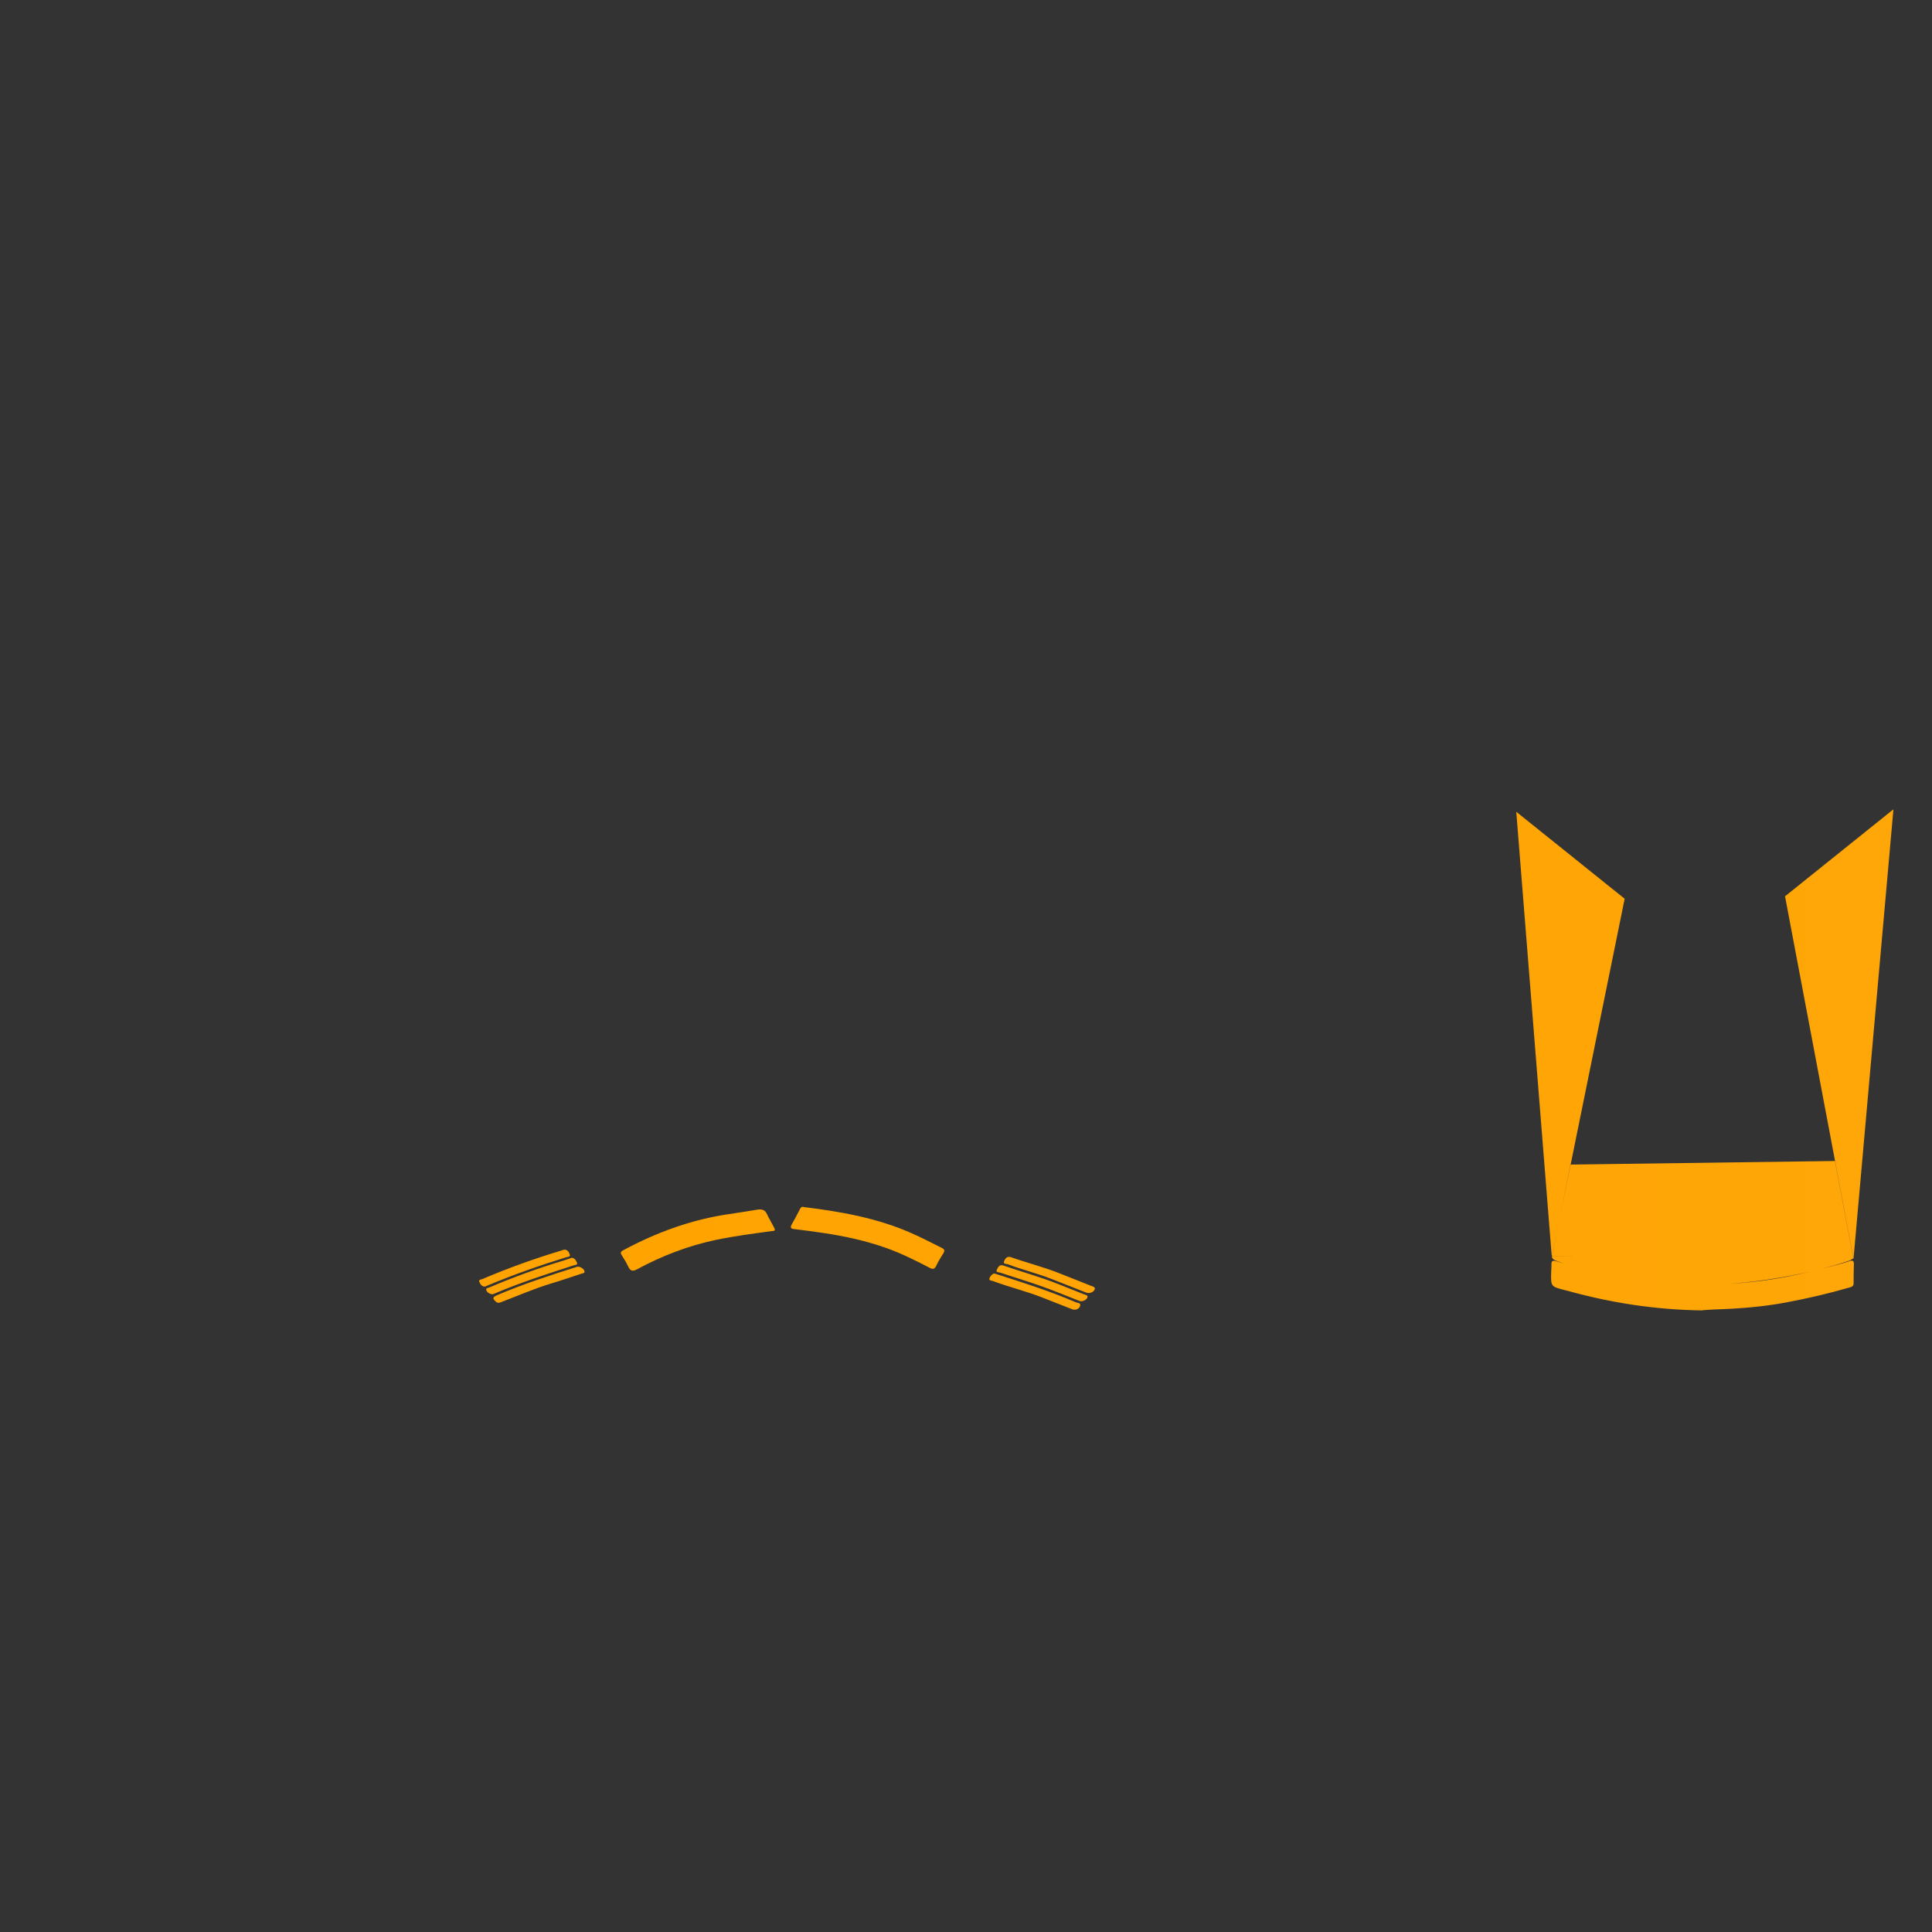 <?xml version="1.0" encoding="UTF-8"?><svg id="a" xmlns="http://www.w3.org/2000/svg" width="2048" height="2048" xmlns:xlink="http://www.w3.org/1999/xlink" viewBox="0 0 2048 2048"><rect x="0" y="0" width="2048" height="2048" fill="#333333" stroke="none"/><defs><style>.c{fill:url(#b);stroke-width:0px;}</style><linearGradient id="b" x1="507.8" y1="1123.5" x2="2007" y2="1123.5" gradientUnits="userSpaceOnUse"><stop offset="0" stop-color="#fff"/><stop offset="0" stop-color="#ffa300"/><stop offset="1" stop-color="#ffa608"/></linearGradient></defs><path class="c" d="m1645.3,1331.6l19.5-97.1,280.3-3.8,19.6,103.6-319.4-2.7Zm159.5,57.5c-48.4-.6-95.8-7.7-142.4-20.6-1.3-.4-2.6-.6-3.9-1-14.4-3.6-14.6-3.9-14.2-18.8,0-2.7.4-5.3.3-8-.1-3.8.9-5,4.9-3.8,25.3,7.9,51.1,13.8,77.1,18.4,18,3.2,36.3,4.4,54.6,5.7,18.2,1.3,36.3.8,54.4-.3,27.1-1.6,53.9-5.6,80.3-12.1,15-3.7,30.1-7,44.8-11.8,3.4-1.1,4.6-.2,4.5,3.2-.2,6.8-.3,13.6-.3,20.4,0,3.2-2.1,3.7-4.4,4.4-22.2,6.4-44.7,11.7-67.4,15.9-25.1,4.7-50.4,6.6-75.9,7.4-4.2.1-8.3.6-12.5.8Zm-983.4-86.1c-.1,2.4-2,1.8-3.3,2-19.9,2.7-39.8,5.3-59.5,9.4-29.3,6.2-57,16.9-83.3,31.1-4.5,2.4-7,2-9.2-2.6-2-4.2-4.4-8.2-6.9-12.1-1.6-2.5-1.6-3.9,1.3-5.4,35.3-19,72.4-32.6,112.2-38.4,10-1.5,20-3,30-4.7,4.8-.8,8.3,0,10.4,4.9,2.1,4.5,4.7,8.8,7,13.2.5.9.9,1.8,1.3,2.7Zm30.4-23.5c39.3,4.8,77.9,11.6,114.2,27.6,11,4.8,21.6,10.4,32.3,15.7,3,1.5,3.4,2.9,1.7,5.7-2.7,4.2-5.3,8.5-7.4,13-1.8,3.7-3.5,4.4-7.2,2.4-14.7-7.7-29.7-15.1-45.4-20.8-21.9-7.8-44.4-12.7-67.3-16.1-10.2-1.6-20.4-2.8-30.7-4.1-3.5-.4-4.7-1.4-2.7-5,3.1-5.3,5.9-10.8,8.7-16.3.9-1.6,1.9-2.8,3.7-2.2Zm-338.1,84.3c-3.3-.1-4.7-2.9-5.6-5-1.1-2.4,1.9-2.4,3.4-3,27.2-11.6,55-21.6,83.3-30.1,1.1-.3,2.2-.9,3.3-1,3.5-.2,5.1,2.7,5.9,5.2.9,2.6-2.4,2.3-3.7,2.8-28.7,8.9-57,18.8-84.7,30.5-.6.3-1.2.5-1.8.7Zm106-16c0,1.9-1.8,1.9-3.2,2.3-10.6,3.5-21.1,7.1-31.8,10.3-18.3,5.5-35.8,13.2-53.7,20-2.1.8-3.6,1-5.4-.6-3.7-3.4-3.5-4.7,1-6.7,27.7-11.9,56.3-21.1,85-30.2,2.7-.9,7.7,2.1,8,4.8Zm-13.2-14.5c3,.6,4.4,3.3,5.2,5.5.8,2.1-2.3,2.1-3.8,2.6-28.6,9.2-57.2,18.5-84.8,30.3-2.7,1.1-7.8-2-7.7-4.7,0-1.9,1.8-1.6,2.9-2.1,25.7-10.9,51.9-20.5,78.6-28.5,3.2-1,6.3-2.1,9.5-3.2Zm546.3,41.2c0,3.1-5.3,5.8-8.4,4.6-13.3-5.2-26.5-10.7-39.9-15.5-14.6-5.2-29.4-9.6-44-14.5-1.6-.5-5.1-.2-3.9-2.9,1.1-2.4,2.5-6.2,7-4.7,19.6,6.8,39.7,12.2,59,20,8.9,3.6,17.9,7.1,26.9,10.7,1.3.5,3,.6,3.4,2.2Zm7.8-8.5c-.4,3.5-5.5,5.6-9.1,4.2-12.2-4.8-24.5-9.6-36.7-14.4-15.2-6-31.1-9.8-46.3-15.6-1.6-.6-5.5,0-4.1-3.3,1.1-2.5,2.9-5.7,7.3-4.2,17.4,6.1,35.4,10.6,52.5,17.5,10.8,4.4,21.7,8.5,32.5,12.9,1.6.6,3.6.9,4,2.9Zm-106.7-16.1c1.3.4,2.3.7,3.2,1,28.2,9,56.4,17.9,83.6,29.7,1.7.7,5,.2,4.3,3.5-.8,3.4-4.9,5.1-8.3,3.8-10.4-4.1-20.7-8.1-31.1-12.2-17.3-6.9-35.5-11.2-52.9-17.7-1.5-.6-4.5-.4-3.9-2.7.7-2.3,2.6-4.6,5-5.4Zm591-19.4l.3,1.1,77-378.9-114.9-92.2,37.5,469.9Zm362.2-472.6l-114.9,92.2,72.6,384.2,42.3-476.4Zm-42.7,475.2s-.7,2.1-4.5,3.4c-19.8,6.8-89.8,26.9-165.9,25.3-71.8-1.5-126.6-18.2-144.9-25.6-4.7-1.9-4-4.5-4-4.5"/></svg>